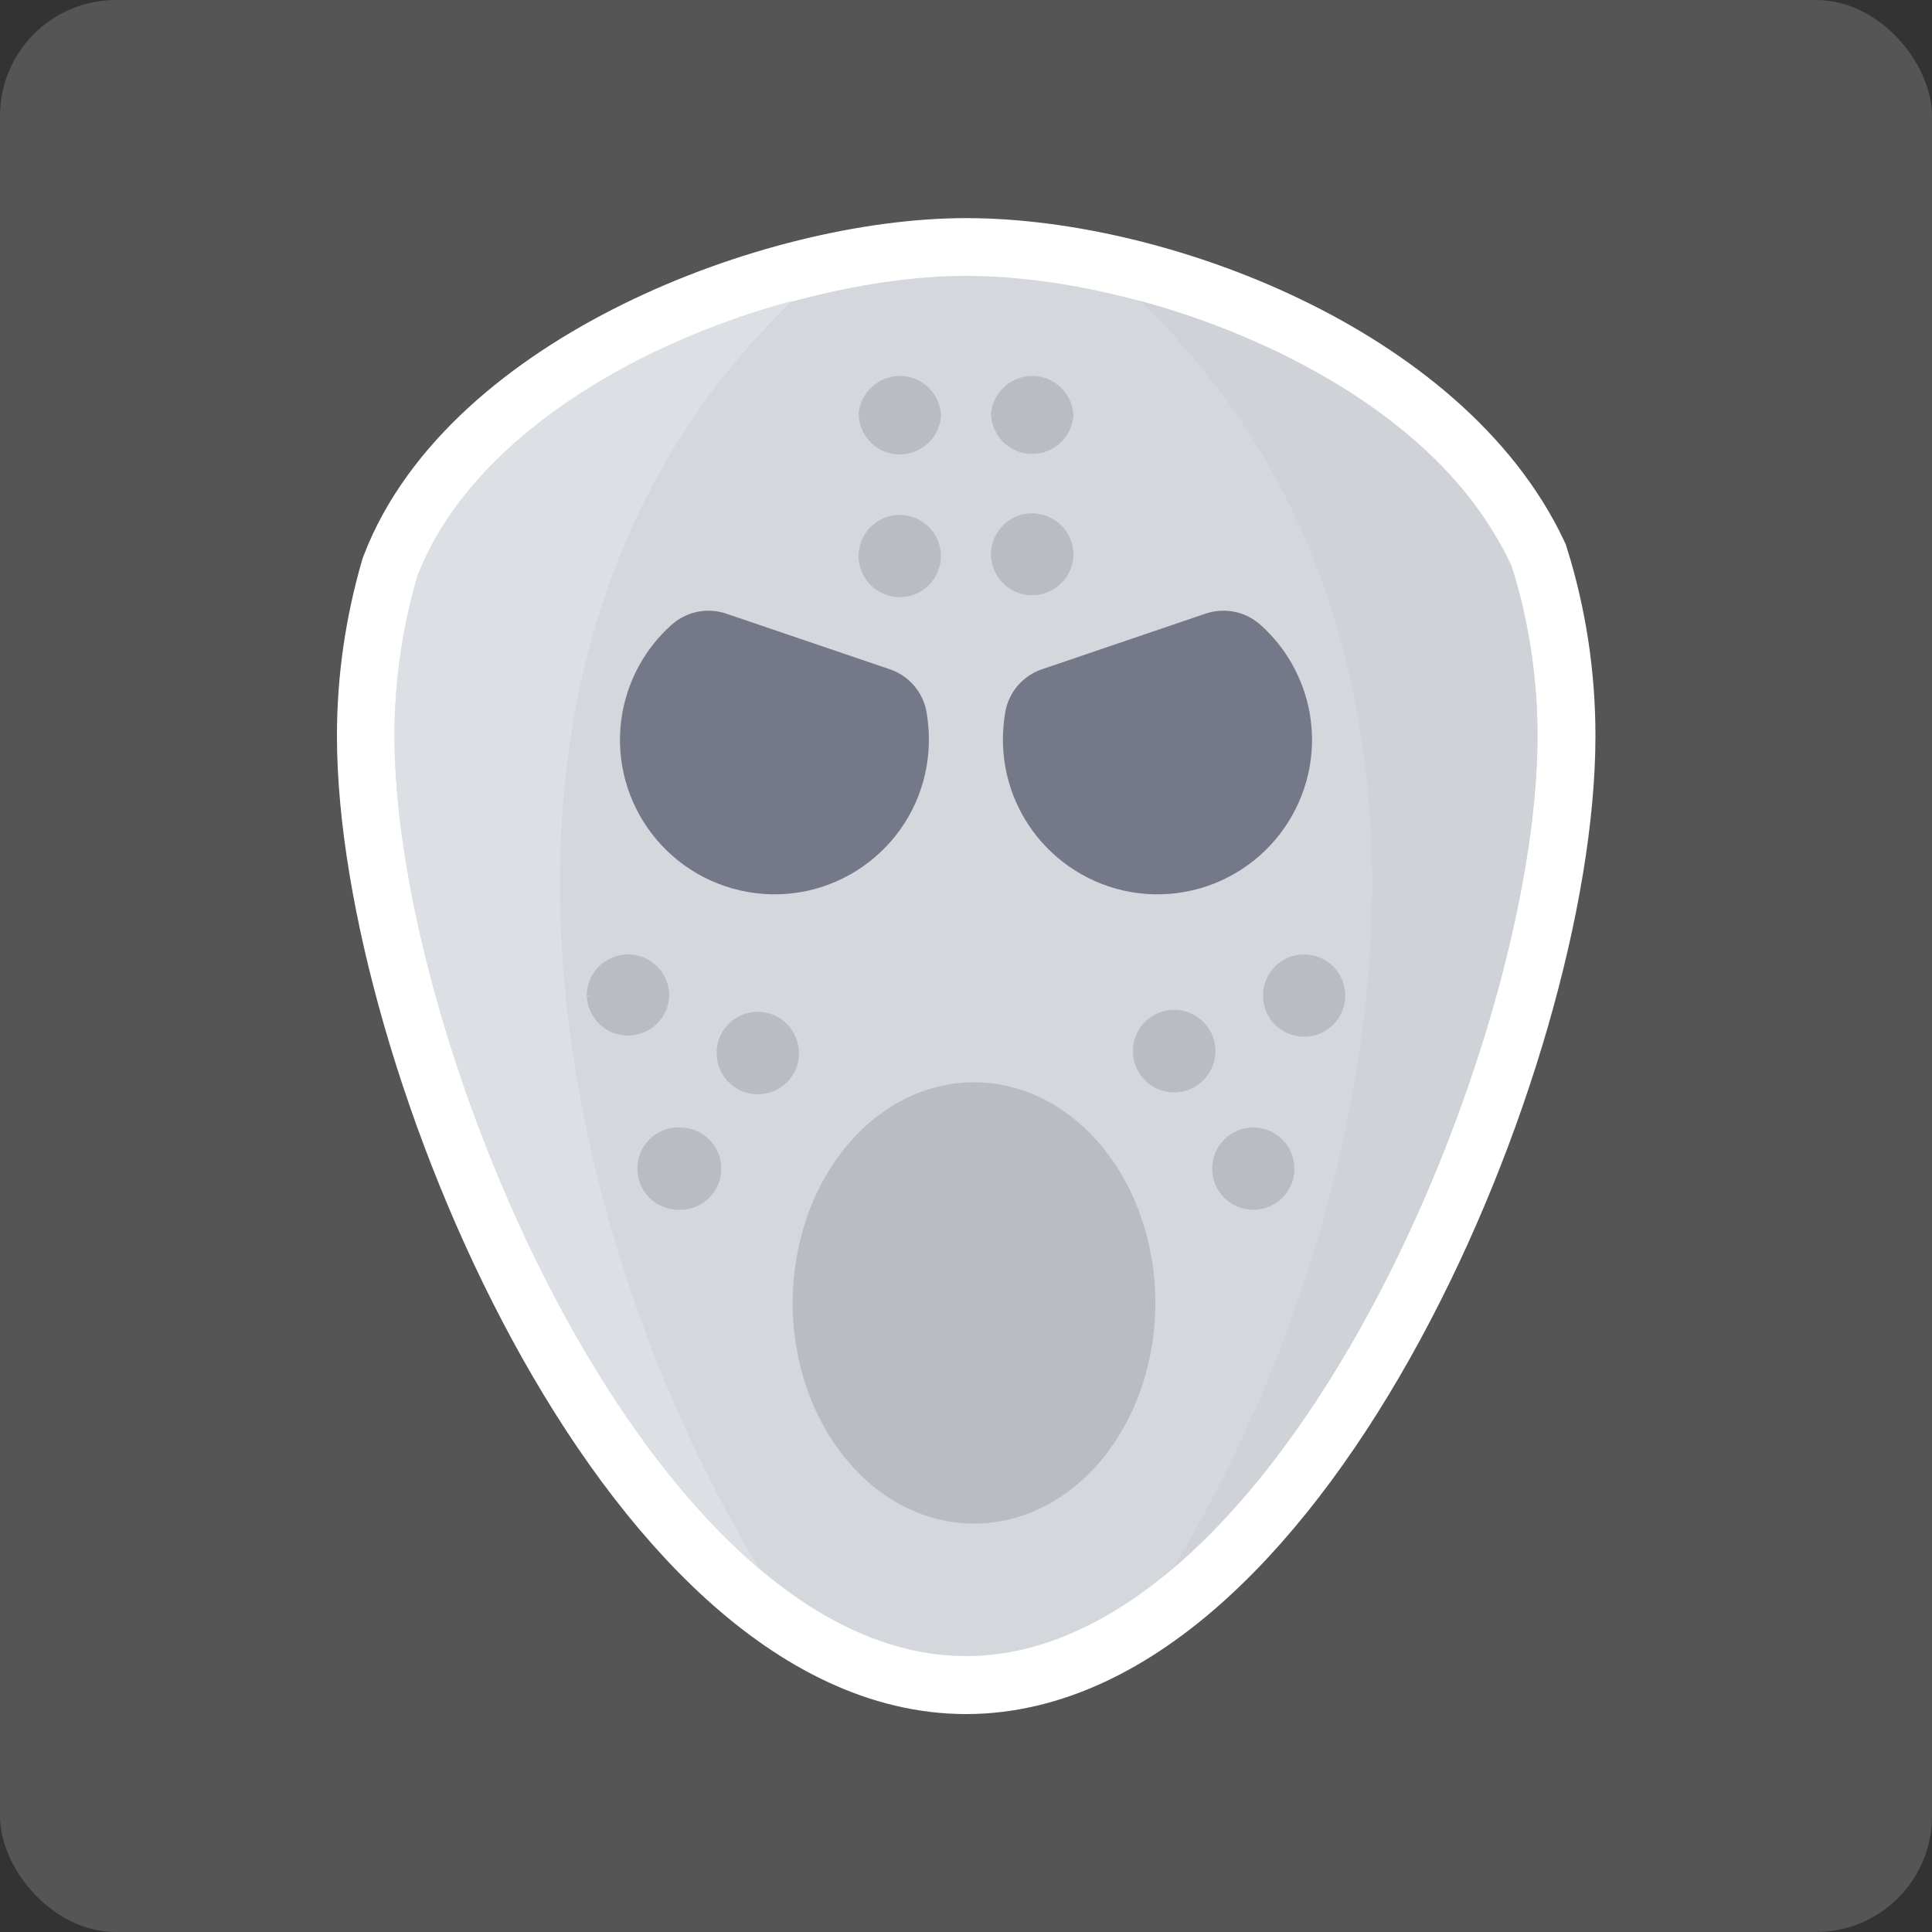 <?xml version="1.0" encoding="UTF-8"?>
<svg xmlns="http://www.w3.org/2000/svg" width="100" height="100" viewBox="0 0 100 100">
  <rect x="0" y="0" width="100" height="100" fill="#333333" stroke="none"/>
  <g id="Hintergrund">
    <rect id="Hintergrund-2" data-name="Hintergrund" x="0" width="100" height="100" rx="6" ry="6" fill="#555556"/>
  </g>
  <g id="Solokiller">
    <g id="Serienmörder">
      <path d="M50,85.72c16.19,0,29.58-31.54,29.58-47.64,0-3.07-.47-6.04-1.34-8.82-4.5-9.52-18.61-14.97-28.23-14.97s-24.67,5.83-28.39,15.55c-.76,2.62-1.18,5.38-1.18,8.24,0,16.1,13.39,47.64,29.57,47.64" fill="#d4d8dd" stroke="#fff" stroke-miterlimit="15.12" stroke-width="6"/>
      <path d="M50,85.72c16.18,0,29.58-31.54,29.58-47.64,0-3.07-.47-6.04-1.35-8.83-4.5-9.52-18.61-14.97-28.23-14.97s-24.68,5.83-28.4,15.56c-.78,2.68-1.18,5.45-1.18,8.24,0,16.1,13.39,47.64,29.58,47.64" fill="#d4d8dd"/>
      <path d="M41.01,15.57c-8.24,2.22-16.71,7.22-19.41,14.26-.78,2.68-1.18,5.45-1.18,8.24,0,12.36,7.89,33.81,18.88,43.12-10.71-17.65-17.19-47.49,1.71-65.62Z" fill="#dce0e5"/>
      <path d="M50.42,56.02c5.18,0,9.38,5.11,9.38,11.42s-4.2,11.42-9.38,11.42-9.39-5.11-9.39-11.42,4.2-11.42,9.39-11.42" fill="#b9bcc0"/>
      <path d="M58.99,15.57c8.24,2.22,16.71,7.22,19.41,14.26.76,2.62,1.18,5.38,1.18,8.24,0,12.36-7.89,33.81-18.88,43.12,10.71-17.65,17.19-47.49-1.71-65.62h0Z" fill="#cfd3d8"/>
      <path d="M35.13,58.57c1.06-.04,1.96.79,1.99,1.85.04,1.06-.79,1.96-1.85,1.99-.05,0-.1,0-.15,0-1.06,0-1.92-.86-1.92-1.93,0-1.06.86-1.92,1.93-1.92M30.58,51.53c0-1.06.86-1.92,1.93-1.92,1.06,0,1.92.86,1.92,1.93h0c-.04,1.06-.94,1.89-2,1.85-1-.04-1.81-.84-1.85-1.85M67.5,53.45c-1.06,0-1.92-.86-1.92-1.92s.86-1.92,1.92-1.92,1.92.86,1.92,1.92-.86,1.92-1.92,1.92M64.87,62.41c-1.06,0-1.92-.86-1.92-1.92s.86-1.92,1.92-1.92,1.92.86,1.92,1.92-.86,1.92-1.92,1.92M58.85,54.51c-.06-1.06.76-1.97,1.82-2.03,1.06-.06,1.97.76,2.03,1.82,0,.07,0,.14,0,.21-.06,1.06-.97,1.87-2.03,1.82-.98-.05-1.76-.84-1.82-1.82M41.15,54.51c0,1.06-.86,1.92-1.93,1.92-1.06,0-1.92-.86-1.92-1.93,0-1.06.86-1.92,1.92-1.92s1.92.86,1.92,1.92" fill="#b9bdc1" stroke="#b9bdc1" stroke-miterlimit="15.12" stroke-width=".42"/>
      <path d="M36.67,34.47c-.86.76-1.43,1.79-1.64,2.92-.5,2.79,1.36,5.46,4.16,5.96,0,0,0,0,0,0,2.79.5,5.46-1.37,5.95-4.16,0,0,0,0,0,0,.11-.61.1-1.23,0-1.84l-8.47-2.88ZM63.33,34.47c.86.76,1.43,1.79,1.64,2.92.5,2.79-1.37,5.46-4.16,5.96-2.79.5-5.46-1.37-5.96-4.16-.11-.61-.1-1.23,0-1.84l8.47-2.88Z" fill="#757889" stroke="#757889" stroke-linecap="round" stroke-linejoin="round" stroke-width="5.72"/>
      <path d="M51.5,21.49c.06-1.06.97-1.87,2.03-1.82.98.05,1.76.84,1.82,1.82-.07,1.06-.99,1.86-2.05,1.79-.96-.06-1.73-.83-1.79-1.79M51.5,28.78c-.04-1.06.79-1.96,1.85-2,1.06-.04,1.96.79,2,1.85,0,.05,0,.1,0,.15-.06,1.06-.97,1.87-2.03,1.82-.98-.05-1.76-.84-1.82-1.82M44.65,28.78c0-1.06.86-1.92,1.92-1.92s1.92.86,1.92,1.92-.86,1.92-1.92,1.92-1.92-.86-1.92-1.92M44.65,21.49c.06-1.06.97-1.87,2.03-1.82.98.05,1.76.84,1.82,1.82-.06,1.06-.97,1.87-2.03,1.82-.98-.05-1.76-.84-1.82-1.82" fill="#b9bdc1" stroke="#b9bdc1" stroke-miterlimit="15.12" stroke-width=".42"/>
    </g>
  </g>
</svg>